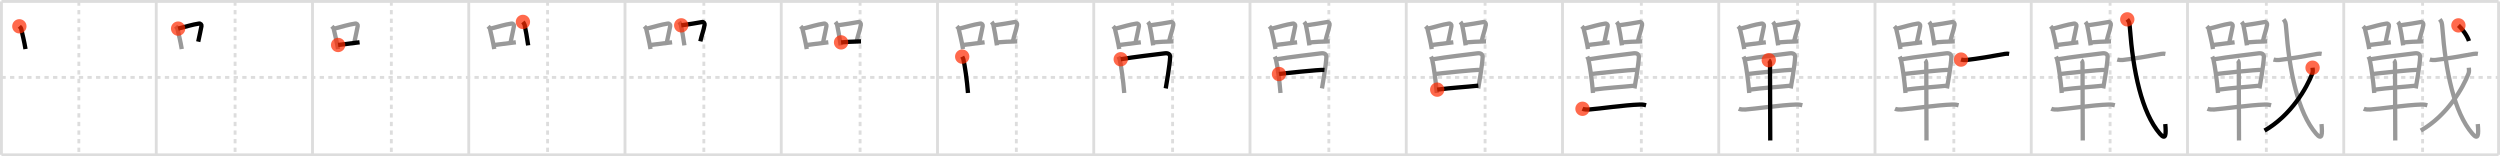 <svg width="1744px" height="109px" viewBox="0 0 1744 109" xmlns="http://www.w3.org/2000/svg" xmlns:xlink="http://www.w3.org/1999/xlink" xml:space="preserve" version="1.1"  baseProfile="full">
<line x1="1" y1="1" x2="1743" y2="1" style="stroke:#ddd;stroke-width:2" />
<line x1="1" y1="1" x2="1" y2="108" style="stroke:#ddd;stroke-width:2" />
<line x1="1" y1="108" x2="1743" y2="108" style="stroke:#ddd;stroke-width:2" />
<line x1="1743" y1="1" x2="1743" y2="108" style="stroke:#ddd;stroke-width:2" />
<line x1="109" y1="1" x2="109" y2="108" style="stroke:#ddd;stroke-width:2" />
<line x1="218" y1="1" x2="218" y2="108" style="stroke:#ddd;stroke-width:2" />
<line x1="327" y1="1" x2="327" y2="108" style="stroke:#ddd;stroke-width:2" />
<line x1="436" y1="1" x2="436" y2="108" style="stroke:#ddd;stroke-width:2" />
<line x1="545" y1="1" x2="545" y2="108" style="stroke:#ddd;stroke-width:2" />
<line x1="654" y1="1" x2="654" y2="108" style="stroke:#ddd;stroke-width:2" />
<line x1="763" y1="1" x2="763" y2="108" style="stroke:#ddd;stroke-width:2" />
<line x1="872" y1="1" x2="872" y2="108" style="stroke:#ddd;stroke-width:2" />
<line x1="981" y1="1" x2="981" y2="108" style="stroke:#ddd;stroke-width:2" />
<line x1="1090" y1="1" x2="1090" y2="108" style="stroke:#ddd;stroke-width:2" />
<line x1="1199" y1="1" x2="1199" y2="108" style="stroke:#ddd;stroke-width:2" />
<line x1="1308" y1="1" x2="1308" y2="108" style="stroke:#ddd;stroke-width:2" />
<line x1="1417" y1="1" x2="1417" y2="108" style="stroke:#ddd;stroke-width:2" />
<line x1="1526" y1="1" x2="1526" y2="108" style="stroke:#ddd;stroke-width:2" />
<line x1="1635" y1="1" x2="1635" y2="108" style="stroke:#ddd;stroke-width:2" />
<line x1="1" y1="54" x2="1743" y2="54" style="stroke:#ddd;stroke-width:2;stroke-dasharray:3 3" />
<line x1="55" y1="1" x2="55" y2="108" style="stroke:#ddd;stroke-width:2;stroke-dasharray:3 3" />
<line x1="164" y1="1" x2="164" y2="108" style="stroke:#ddd;stroke-width:2;stroke-dasharray:3 3" />
<line x1="273" y1="1" x2="273" y2="108" style="stroke:#ddd;stroke-width:2;stroke-dasharray:3 3" />
<line x1="382" y1="1" x2="382" y2="108" style="stroke:#ddd;stroke-width:2;stroke-dasharray:3 3" />
<line x1="491" y1="1" x2="491" y2="108" style="stroke:#ddd;stroke-width:2;stroke-dasharray:3 3" />
<line x1="600" y1="1" x2="600" y2="108" style="stroke:#ddd;stroke-width:2;stroke-dasharray:3 3" />
<line x1="709" y1="1" x2="709" y2="108" style="stroke:#ddd;stroke-width:2;stroke-dasharray:3 3" />
<line x1="818" y1="1" x2="818" y2="108" style="stroke:#ddd;stroke-width:2;stroke-dasharray:3 3" />
<line x1="927" y1="1" x2="927" y2="108" style="stroke:#ddd;stroke-width:2;stroke-dasharray:3 3" />
<line x1="1036" y1="1" x2="1036" y2="108" style="stroke:#ddd;stroke-width:2;stroke-dasharray:3 3" />
<line x1="1145" y1="1" x2="1145" y2="108" style="stroke:#ddd;stroke-width:2;stroke-dasharray:3 3" />
<line x1="1254" y1="1" x2="1254" y2="108" style="stroke:#ddd;stroke-width:2;stroke-dasharray:3 3" />
<line x1="1363" y1="1" x2="1363" y2="108" style="stroke:#ddd;stroke-width:2;stroke-dasharray:3 3" />
<line x1="1472" y1="1" x2="1472" y2="108" style="stroke:#ddd;stroke-width:2;stroke-dasharray:3 3" />
<line x1="1581" y1="1" x2="1581" y2="108" style="stroke:#ddd;stroke-width:2;stroke-dasharray:3 3" />
<line x1="1690" y1="1" x2="1690" y2="108" style="stroke:#ddd;stroke-width:2;stroke-dasharray:3 3" />
<path d="M13.5,18.36c0.28,0.3,1.1,1.04,1.2,1.43c0.8,3.46,2.28,9.35,3.09,14.43" style="fill:none;stroke:black;stroke-width:3" />
<circle cx="13.5" cy="18.36" r="5" stroke-width="0" fill="#FF2A00" opacity="0.7" />
<path d="M122.5,18.36c0.28,0.3,1.1,1.04,1.2,1.43c0.8,3.46,2.28,9.35,3.09,14.43" style="fill:none;stroke:#999;stroke-width:3" />
<path d="M124.26,19.96c5.74-1.46,9.71-2.77,14.53-3.51c1.21-0.18,1.94,0.85,1.76,1.7c-0.72,3.5-0.99,5.1-2.27,10.92" style="fill:none;stroke:black;stroke-width:3" />
<circle cx="124.26" cy="19.96" r="5" stroke-width="0" fill="#FF2A00" opacity="0.7" />
<path d="M231.5,18.36c0.28,0.3,1.1,1.04,1.2,1.43c0.8,3.46,2.28,9.35,3.09,14.43" style="fill:none;stroke:#999;stroke-width:3" />
<path d="M233.26,19.96c5.74-1.46,9.71-2.77,14.53-3.51c1.21-0.18,1.94,0.85,1.76,1.7c-0.72,3.5-0.99,5.1-2.27,10.92" style="fill:none;stroke:#999;stroke-width:3" />
<path d="M235.87,31.37c3.89-0.45,9.64-1.19,14.98-1.87" style="fill:none;stroke:black;stroke-width:3" />
<circle cx="235.87" cy="31.37" r="5" stroke-width="0" fill="#FF2A00" opacity="0.7" />
<path d="M340.5,18.36c0.28,0.3,1.1,1.04,1.2,1.43c0.8,3.46,2.28,9.35,3.09,14.43" style="fill:none;stroke:#999;stroke-width:3" />
<path d="M342.26,19.96c5.74-1.46,9.71-2.77,14.53-3.51c1.21-0.18,1.94,0.85,1.76,1.7c-0.72,3.5-0.99,5.1-2.27,10.92" style="fill:none;stroke:#999;stroke-width:3" />
<path d="M344.87,31.37c3.89-0.45,9.64-1.19,14.98-1.87" style="fill:none;stroke:#999;stroke-width:3" />
<path d="M364.79,15.29c0.28,0.34,1.09,1.62,1.18,2.07c0.79,3.97,1.69,8.46,2.48,14.29" style="fill:none;stroke:black;stroke-width:3" />
<circle cx="364.79" cy="15.29" r="5" stroke-width="0" fill="#FF2A00" opacity="0.7" />
<path d="M449.5,18.36c0.28,0.3,1.1,1.04,1.2,1.43c0.8,3.46,2.28,9.35,3.09,14.43" style="fill:none;stroke:#999;stroke-width:3" />
<path d="M451.26,19.96c5.74-1.46,9.71-2.77,14.53-3.51c1.21-0.18,1.94,0.85,1.76,1.7c-0.72,3.5-0.99,5.1-2.27,10.92" style="fill:none;stroke:#999;stroke-width:3" />
<path d="M453.87,31.37c3.89-0.45,9.64-1.19,14.98-1.87" style="fill:none;stroke:#999;stroke-width:3" />
<path d="M473.79,15.29c0.28,0.34,1.09,1.62,1.18,2.07c0.79,3.97,1.69,8.46,2.48,14.29" style="fill:none;stroke:#999;stroke-width:3" />
<path d="M475.22,17.68c6.53-0.93,9.87-1.46,14.58-2.31c1.18-0.21,1.9,0.98,1.73,1.95c-0.7,4.01-2.03,7.18-2.97,11.52" style="fill:none;stroke:black;stroke-width:3" />
<circle cx="475.22" cy="17.68" r="5" stroke-width="0" fill="#FF2A00" opacity="0.7" />
<path d="M558.5,18.36c0.28,0.3,1.1,1.04,1.2,1.43c0.8,3.46,2.28,9.35,3.09,14.43" style="fill:none;stroke:#999;stroke-width:3" />
<path d="M560.26,19.96c5.74-1.46,9.71-2.77,14.53-3.51c1.21-0.18,1.94,0.85,1.76,1.7c-0.72,3.5-0.99,5.1-2.27,10.92" style="fill:none;stroke:#999;stroke-width:3" />
<path d="M562.87,31.37c3.89-0.45,9.64-1.19,14.98-1.87" style="fill:none;stroke:#999;stroke-width:3" />
<path d="M582.79,15.29c0.28,0.34,1.09,1.62,1.18,2.07c0.79,3.97,1.69,8.46,2.48,14.29" style="fill:none;stroke:#999;stroke-width:3" />
<path d="M584.22,17.68c6.53-0.93,9.87-1.46,14.58-2.31c1.18-0.21,1.9,0.98,1.73,1.95c-0.7,4.01-2.03,7.18-2.97,11.52" style="fill:none;stroke:#999;stroke-width:3" />
<path d="M586.73,29.57c5.02-0.32,6.52-0.57,13.92-0.71" style="fill:none;stroke:black;stroke-width:3" />
<circle cx="586.73" cy="29.57" r="5" stroke-width="0" fill="#FF2A00" opacity="0.7" />
<path d="M667.5,18.36c0.28,0.3,1.1,1.04,1.2,1.43c0.8,3.46,2.28,9.35,3.09,14.43" style="fill:none;stroke:#999;stroke-width:3" />
<path d="M669.26,19.96c5.74-1.46,9.71-2.77,14.53-3.51c1.21-0.18,1.94,0.85,1.76,1.7c-0.72,3.5-0.99,5.1-2.27,10.92" style="fill:none;stroke:#999;stroke-width:3" />
<path d="M671.87,31.37c3.89-0.45,9.64-1.19,14.98-1.87" style="fill:none;stroke:#999;stroke-width:3" />
<path d="M691.79,15.29c0.28,0.34,1.09,1.62,1.18,2.07c0.79,3.97,1.69,8.46,2.48,14.29" style="fill:none;stroke:#999;stroke-width:3" />
<path d="M693.22,17.68c6.53-0.93,9.87-1.46,14.58-2.31c1.18-0.21,1.9,0.98,1.73,1.95c-0.7,4.01-2.03,7.18-2.97,11.52" style="fill:none;stroke:#999;stroke-width:3" />
<path d="M695.73,29.57c5.02-0.32,6.52-0.57,13.92-0.71" style="fill:none;stroke:#999;stroke-width:3" />
<path d="M671.23,39.51c0.24,0.47,0.7,1.29,0.83,1.88c1.11,4.82,2.51,14.52,3.21,23.47" style="fill:none;stroke:black;stroke-width:3" />
<circle cx="671.23" cy="39.51" r="5" stroke-width="0" fill="#FF2A00" opacity="0.7" />
<path d="M776.5,18.36c0.28,0.3,1.1,1.04,1.2,1.43c0.8,3.46,2.28,9.35,3.09,14.43" style="fill:none;stroke:#999;stroke-width:3" />
<path d="M778.26,19.96c5.74-1.46,9.71-2.77,14.53-3.51c1.21-0.18,1.94,0.85,1.76,1.7c-0.72,3.5-0.99,5.1-2.27,10.92" style="fill:none;stroke:#999;stroke-width:3" />
<path d="M780.87,31.37c3.89-0.45,9.64-1.19,14.98-1.87" style="fill:none;stroke:#999;stroke-width:3" />
<path d="M800.79,15.29c0.28,0.34,1.09,1.62,1.18,2.07c0.79,3.97,1.69,8.46,2.48,14.29" style="fill:none;stroke:#999;stroke-width:3" />
<path d="M802.22,17.68c6.53-0.93,9.87-1.46,14.58-2.31c1.18-0.21,1.9,0.98,1.73,1.95c-0.7,4.01-2.03,7.18-2.97,11.52" style="fill:none;stroke:#999;stroke-width:3" />
<path d="M804.73,29.57c5.02-0.32,6.52-0.57,13.92-0.71" style="fill:none;stroke:#999;stroke-width:3" />
<path d="M780.23,39.51c0.24,0.47,0.7,1.29,0.83,1.88c1.11,4.82,2.51,14.52,3.21,23.47" style="fill:none;stroke:#999;stroke-width:3" />
<path d="M781.82,41.33c9.22-1.62,24.44-3.31,30.79-4.13c2.33-0.3,3.74,0.65,3.67,2.68c-0.16,4.83-2.66,19.78-3.07,21.8" style="fill:none;stroke:black;stroke-width:3" />
<circle cx="781.82" cy="41.33" r="5" stroke-width="0" fill="#FF2A00" opacity="0.7" />
<path d="M885.5,18.36c0.28,0.3,1.1,1.04,1.2,1.43c0.8,3.46,2.28,9.35,3.09,14.43" style="fill:none;stroke:#999;stroke-width:3" />
<path d="M887.26,19.96c5.74-1.46,9.71-2.77,14.53-3.51c1.21-0.18,1.94,0.85,1.76,1.7c-0.72,3.5-0.99,5.1-2.27,10.92" style="fill:none;stroke:#999;stroke-width:3" />
<path d="M889.87,31.37c3.89-0.45,9.64-1.19,14.98-1.87" style="fill:none;stroke:#999;stroke-width:3" />
<path d="M909.79,15.29c0.28,0.34,1.09,1.62,1.18,2.07c0.79,3.97,1.69,8.46,2.48,14.29" style="fill:none;stroke:#999;stroke-width:3" />
<path d="M911.22,17.68c6.53-0.93,9.87-1.46,14.58-2.31c1.18-0.21,1.9,0.98,1.73,1.95c-0.7,4.01-2.03,7.18-2.97,11.52" style="fill:none;stroke:#999;stroke-width:3" />
<path d="M913.73,29.57c5.02-0.32,6.52-0.57,13.92-0.71" style="fill:none;stroke:#999;stroke-width:3" />
<path d="M889.23,39.51c0.24,0.47,0.7,1.29,0.83,1.88c1.11,4.82,2.51,14.52,3.21,23.47" style="fill:none;stroke:#999;stroke-width:3" />
<path d="M890.82,41.33c9.22-1.62,24.44-3.31,30.79-4.13c2.33-0.3,3.74,0.65,3.67,2.68c-0.16,4.83-2.66,19.78-3.07,21.8" style="fill:none;stroke:#999;stroke-width:3" />
<path d="M892.22,51.63c2.77-0.39,27.89-3.13,31.75-2.86" style="fill:none;stroke:black;stroke-width:3" />
<circle cx="892.22" cy="51.63" r="5" stroke-width="0" fill="#FF2A00" opacity="0.7" />
<path d="M994.5,18.36c0.28,0.3,1.1,1.04,1.2,1.43c0.8,3.46,2.28,9.35,3.09,14.43" style="fill:none;stroke:#999;stroke-width:3" />
<path d="M996.26,19.96c5.74-1.46,9.71-2.77,14.53-3.51c1.21-0.18,1.94,0.85,1.76,1.7c-0.72,3.5-0.99,5.1-2.27,10.92" style="fill:none;stroke:#999;stroke-width:3" />
<path d="M998.87,31.37c3.89-0.45,9.64-1.19,14.98-1.87" style="fill:none;stroke:#999;stroke-width:3" />
<path d="M1018.79,15.29c0.28,0.34,1.09,1.62,1.18,2.07c0.79,3.97,1.69,8.46,2.48,14.29" style="fill:none;stroke:#999;stroke-width:3" />
<path d="M1020.22,17.68c6.53-0.93,9.87-1.46,14.58-2.31c1.18-0.21,1.9,0.98,1.73,1.95c-0.7,4.01-2.03,7.18-2.97,11.52" style="fill:none;stroke:#999;stroke-width:3" />
<path d="M1022.73,29.57c5.02-0.32,6.52-0.57,13.92-0.71" style="fill:none;stroke:#999;stroke-width:3" />
<path d="M998.23,39.51c0.24,0.47,0.7,1.29,0.83,1.88c1.11,4.82,2.51,14.52,3.21,23.47" style="fill:none;stroke:#999;stroke-width:3" />
<path d="M999.82,41.33c9.22-1.62,24.44-3.31,30.79-4.13c2.33-0.3,3.74,0.65,3.67,2.68c-0.16,4.83-2.66,19.78-3.07,21.8" style="fill:none;stroke:#999;stroke-width:3" />
<path d="M1001.22,51.63c2.77-0.39,27.89-3.13,31.75-2.86" style="fill:none;stroke:#999;stroke-width:3" />
<path d="M1002.6,62.54c9.51-1.29,19.88-1.84,28.66-2.78" style="fill:none;stroke:black;stroke-width:3" />
<circle cx="1002.6" cy="62.54" r="5" stroke-width="0" fill="#FF2A00" opacity="0.7" />
<path d="M1103.5,18.36c0.28,0.3,1.1,1.04,1.2,1.43c0.8,3.46,2.28,9.35,3.09,14.43" style="fill:none;stroke:#999;stroke-width:3" />
<path d="M1105.26,19.96c5.74-1.46,9.71-2.77,14.53-3.51c1.21-0.18,1.94,0.85,1.76,1.7c-0.72,3.5-0.99,5.1-2.27,10.92" style="fill:none;stroke:#999;stroke-width:3" />
<path d="M1107.87,31.37c3.89-0.45,9.64-1.19,14.98-1.87" style="fill:none;stroke:#999;stroke-width:3" />
<path d="M1127.79,15.29c0.28,0.34,1.09,1.62,1.18,2.07c0.79,3.97,1.69,8.46,2.48,14.29" style="fill:none;stroke:#999;stroke-width:3" />
<path d="M1129.22,17.68c6.53-0.93,9.87-1.46,14.58-2.31c1.18-0.21,1.9,0.98,1.73,1.95c-0.7,4.01-2.03,7.18-2.97,11.52" style="fill:none;stroke:#999;stroke-width:3" />
<path d="M1131.73,29.57c5.02-0.32,6.52-0.57,13.92-0.71" style="fill:none;stroke:#999;stroke-width:3" />
<path d="M1107.23,39.51c0.24,0.47,0.7,1.29,0.83,1.88c1.11,4.82,2.51,14.52,3.21,23.47" style="fill:none;stroke:#999;stroke-width:3" />
<path d="M1108.82,41.33c9.22-1.62,24.44-3.31,30.79-4.13c2.33-0.3,3.74,0.65,3.67,2.68c-0.16,4.83-2.66,19.78-3.07,21.8" style="fill:none;stroke:#999;stroke-width:3" />
<path d="M1110.22,51.63c2.77-0.39,27.89-3.13,31.75-2.86" style="fill:none;stroke:#999;stroke-width:3" />
<path d="M1111.6,62.54c9.51-1.29,19.88-1.84,28.66-2.78" style="fill:none;stroke:#999;stroke-width:3" />
<path d="M1103.94,75.88c1.2,0.51,3.41,0.6,4.62,0.51c6.69-0.46,24.7-3.14,35.54-3.47c2.01-0.06,3.21,0.25,4.22,0.5" style="fill:none;stroke:black;stroke-width:3" />
<circle cx="1103.94" cy="75.88" r="5" stroke-width="0" fill="#FF2A00" opacity="0.7" />
<path d="M1212.5,18.36c0.28,0.3,1.1,1.04,1.2,1.43c0.8,3.46,2.28,9.35,3.09,14.43" style="fill:none;stroke:#999;stroke-width:3" />
<path d="M1214.26,19.96c5.74-1.46,9.71-2.77,14.53-3.51c1.21-0.18,1.94,0.85,1.76,1.7c-0.72,3.5-0.99,5.1-2.27,10.92" style="fill:none;stroke:#999;stroke-width:3" />
<path d="M1216.87,31.37c3.89-0.45,9.64-1.19,14.98-1.87" style="fill:none;stroke:#999;stroke-width:3" />
<path d="M1236.79,15.29c0.28,0.34,1.09,1.62,1.18,2.07c0.79,3.97,1.69,8.46,2.48,14.29" style="fill:none;stroke:#999;stroke-width:3" />
<path d="M1238.22,17.68c6.53-0.93,9.87-1.46,14.58-2.31c1.18-0.21,1.9,0.98,1.73,1.95c-0.7,4.01-2.03,7.18-2.97,11.52" style="fill:none;stroke:#999;stroke-width:3" />
<path d="M1240.73,29.57c5.02-0.32,6.52-0.57,13.92-0.71" style="fill:none;stroke:#999;stroke-width:3" />
<path d="M1216.23,39.51c0.24,0.47,0.7,1.29,0.83,1.88c1.11,4.82,2.51,14.52,3.21,23.47" style="fill:none;stroke:#999;stroke-width:3" />
<path d="M1217.82,41.33c9.22-1.62,24.44-3.31,30.79-4.13c2.33-0.3,3.74,0.65,3.67,2.68c-0.16,4.83-2.66,19.78-3.07,21.8" style="fill:none;stroke:#999;stroke-width:3" />
<path d="M1219.22,51.63c2.77-0.39,27.89-3.13,31.75-2.86" style="fill:none;stroke:#999;stroke-width:3" />
<path d="M1220.6,62.54c9.51-1.29,19.88-1.84,28.66-2.78" style="fill:none;stroke:#999;stroke-width:3" />
<path d="M1212.94,75.88c1.2,0.51,3.41,0.6,4.62,0.51c6.69-0.46,24.7-3.14,35.54-3.47c2.01-0.06,3.21,0.25,4.22,0.5" style="fill:none;stroke:#999;stroke-width:3" />
<path d="M1233.89,41.99c0.53,0.36,0.86,1.36,0.87,2.58c0.03,6.19,0.16,51.42,0.17,53.44" style="fill:none;stroke:black;stroke-width:3" />
<circle cx="1233.89" cy="41.99" r="5" stroke-width="0" fill="#FF2A00" opacity="0.7" />
<path d="M1321.5,18.36c0.28,0.3,1.1,1.04,1.2,1.43c0.8,3.46,2.28,9.35,3.09,14.43" style="fill:none;stroke:#999;stroke-width:3" />
<path d="M1323.26,19.96c5.74-1.46,9.71-2.77,14.53-3.51c1.21-0.18,1.94,0.85,1.76,1.7c-0.72,3.5-0.99,5.1-2.27,10.92" style="fill:none;stroke:#999;stroke-width:3" />
<path d="M1325.87,31.37c3.89-0.45,9.64-1.19,14.98-1.87" style="fill:none;stroke:#999;stroke-width:3" />
<path d="M1345.79,15.29c0.28,0.34,1.09,1.62,1.18,2.07c0.79,3.97,1.69,8.46,2.48,14.29" style="fill:none;stroke:#999;stroke-width:3" />
<path d="M1347.22,17.68c6.53-0.93,9.87-1.46,14.58-2.31c1.18-0.21,1.9,0.98,1.73,1.95c-0.7,4.01-2.03,7.18-2.97,11.52" style="fill:none;stroke:#999;stroke-width:3" />
<path d="M1349.73,29.57c5.02-0.32,6.52-0.57,13.92-0.71" style="fill:none;stroke:#999;stroke-width:3" />
<path d="M1325.23,39.51c0.24,0.47,0.7,1.29,0.83,1.88c1.11,4.82,2.51,14.52,3.21,23.47" style="fill:none;stroke:#999;stroke-width:3" />
<path d="M1326.82,41.33c9.22-1.62,24.44-3.31,30.79-4.13c2.33-0.3,3.74,0.65,3.67,2.68c-0.16,4.83-2.66,19.78-3.07,21.8" style="fill:none;stroke:#999;stroke-width:3" />
<path d="M1328.22,51.63c2.77-0.39,27.89-3.13,31.75-2.86" style="fill:none;stroke:#999;stroke-width:3" />
<path d="M1329.6,62.54c9.51-1.29,19.88-1.84,28.66-2.78" style="fill:none;stroke:#999;stroke-width:3" />
<path d="M1321.94,75.88c1.2,0.51,3.41,0.6,4.62,0.51c6.69-0.46,24.7-3.14,35.54-3.47c2.01-0.06,3.21,0.25,4.22,0.5" style="fill:none;stroke:#999;stroke-width:3" />
<path d="M1342.89,41.99c0.53,0.36,0.86,1.36,0.87,2.58c0.03,6.19,0.16,51.42,0.17,53.44" style="fill:none;stroke:#999;stroke-width:3" />
<path d="M1368.0,41.57c1,0.28,2.85,0.39,3.84,0.28c7.7-0.89,17.79-2.56,26.76-4.25c1.25-0.24,2.14-0.15,2.98-0.01" style="fill:none;stroke:black;stroke-width:3" />
<circle cx="1368.0" cy="41.57" r="5" stroke-width="0" fill="#FF2A00" opacity="0.7" />
<path d="M1430.5,18.36c0.28,0.3,1.1,1.04,1.2,1.43c0.8,3.46,2.28,9.35,3.09,14.43" style="fill:none;stroke:#999;stroke-width:3" />
<path d="M1432.26,19.96c5.74-1.46,9.71-2.77,14.53-3.51c1.21-0.18,1.94,0.85,1.76,1.7c-0.72,3.5-0.99,5.1-2.27,10.92" style="fill:none;stroke:#999;stroke-width:3" />
<path d="M1434.87,31.37c3.89-0.45,9.64-1.19,14.98-1.87" style="fill:none;stroke:#999;stroke-width:3" />
<path d="M1454.79,15.29c0.28,0.34,1.09,1.62,1.18,2.07c0.79,3.97,1.69,8.46,2.48,14.29" style="fill:none;stroke:#999;stroke-width:3" />
<path d="M1456.22,17.68c6.53-0.93,9.87-1.46,14.58-2.31c1.18-0.21,1.9,0.98,1.73,1.95c-0.7,4.01-2.03,7.18-2.97,11.52" style="fill:none;stroke:#999;stroke-width:3" />
<path d="M1458.73,29.57c5.02-0.32,6.52-0.57,13.92-0.71" style="fill:none;stroke:#999;stroke-width:3" />
<path d="M1434.23,39.51c0.24,0.47,0.7,1.29,0.83,1.88c1.11,4.82,2.51,14.52,3.21,23.47" style="fill:none;stroke:#999;stroke-width:3" />
<path d="M1435.82,41.33c9.22-1.62,24.44-3.31,30.79-4.13c2.33-0.3,3.74,0.65,3.67,2.68c-0.16,4.83-2.66,19.78-3.07,21.8" style="fill:none;stroke:#999;stroke-width:3" />
<path d="M1437.22,51.63c2.77-0.39,27.89-3.13,31.75-2.86" style="fill:none;stroke:#999;stroke-width:3" />
<path d="M1438.6,62.54c9.51-1.29,19.88-1.84,28.66-2.78" style="fill:none;stroke:#999;stroke-width:3" />
<path d="M1430.94,75.88c1.2,0.51,3.41,0.6,4.62,0.51c6.69-0.46,24.7-3.14,35.54-3.47c2.01-0.06,3.21,0.25,4.22,0.5" style="fill:none;stroke:#999;stroke-width:3" />
<path d="M1451.89,41.99c0.53,0.36,0.86,1.36,0.87,2.58c0.03,6.19,0.16,51.42,0.17,53.44" style="fill:none;stroke:#999;stroke-width:3" />
<path d="M1477.0,41.57c1,0.28,2.85,0.39,3.84,0.28c7.7-0.89,17.79-2.56,26.76-4.25c1.25-0.24,2.14-0.15,2.98-0.01" style="fill:none;stroke:#999;stroke-width:3" />
<path d="M1483.99,13.5c1.3,1.69,1.51,2.16,1.79,5.8C1488.05,49.74,1494.0,78.5,1506.76,93.3c4.1,4.75,4.39,0.73,3.74-6.76" style="fill:none;stroke:black;stroke-width:3" />
<circle cx="1483.99" cy="13.5" r="5" stroke-width="0" fill="#FF2A00" opacity="0.7" />
<path d="M1539.5,18.36c0.28,0.3,1.1,1.04,1.2,1.43c0.8,3.46,2.28,9.35,3.09,14.43" style="fill:none;stroke:#999;stroke-width:3" />
<path d="M1541.26,19.96c5.74-1.46,9.71-2.77,14.53-3.51c1.21-0.18,1.94,0.85,1.76,1.7c-0.72,3.5-0.99,5.1-2.27,10.92" style="fill:none;stroke:#999;stroke-width:3" />
<path d="M1543.87,31.37c3.89-0.45,9.64-1.19,14.98-1.87" style="fill:none;stroke:#999;stroke-width:3" />
<path d="M1563.79,15.29c0.28,0.34,1.09,1.62,1.18,2.07c0.79,3.97,1.69,8.46,2.48,14.29" style="fill:none;stroke:#999;stroke-width:3" />
<path d="M1565.22,17.68c6.53-0.93,9.87-1.46,14.58-2.31c1.18-0.21,1.9,0.98,1.73,1.95c-0.7,4.01-2.03,7.18-2.97,11.52" style="fill:none;stroke:#999;stroke-width:3" />
<path d="M1567.73,29.57c5.02-0.32,6.52-0.57,13.92-0.71" style="fill:none;stroke:#999;stroke-width:3" />
<path d="M1543.23,39.51c0.24,0.47,0.7,1.29,0.83,1.88c1.11,4.82,2.51,14.52,3.21,23.47" style="fill:none;stroke:#999;stroke-width:3" />
<path d="M1544.82,41.33c9.22-1.62,24.44-3.31,30.79-4.13c2.33-0.3,3.74,0.65,3.67,2.68c-0.16,4.83-2.66,19.78-3.07,21.8" style="fill:none;stroke:#999;stroke-width:3" />
<path d="M1546.22,51.63c2.77-0.39,27.89-3.13,31.75-2.86" style="fill:none;stroke:#999;stroke-width:3" />
<path d="M1547.6,62.54c9.51-1.29,19.88-1.84,28.66-2.78" style="fill:none;stroke:#999;stroke-width:3" />
<path d="M1539.94,75.88c1.2,0.51,3.41,0.6,4.62,0.51c6.69-0.46,24.7-3.14,35.54-3.47c2.01-0.06,3.21,0.25,4.22,0.5" style="fill:none;stroke:#999;stroke-width:3" />
<path d="M1560.89,41.99c0.53,0.36,0.86,1.36,0.87,2.58c0.03,6.19,0.16,51.42,0.17,53.44" style="fill:none;stroke:#999;stroke-width:3" />
<path d="M1586.0,41.57c1,0.28,2.85,0.39,3.84,0.28c7.7-0.89,17.79-2.56,26.76-4.25c1.25-0.24,2.14-0.15,2.98-0.01" style="fill:none;stroke:#999;stroke-width:3" />
<path d="M1592.99,13.5c1.3,1.69,1.51,2.16,1.79,5.8C1597.05,49.74,1603.0,78.5,1615.76,93.3c4.1,4.75,4.39,0.73,3.74-6.76" style="fill:none;stroke:#999;stroke-width:3" />
<path d="M1613.24,47.24c0.09,1.01,0.34,2.67-0.19,4.06c-3.8,9.95-14.8,29.2-33.3,39.79" style="fill:none;stroke:black;stroke-width:3" />
<circle cx="1613.24" cy="47.24" r="5" stroke-width="0" fill="#FF2A00" opacity="0.7" />
<path d="M1648.5,18.36c0.28,0.3,1.1,1.04,1.2,1.43c0.8,3.46,2.28,9.35,3.09,14.43" style="fill:none;stroke:#999;stroke-width:3" />
<path d="M1650.26,19.96c5.74-1.46,9.71-2.77,14.53-3.51c1.21-0.18,1.94,0.85,1.76,1.7c-0.72,3.5-0.99,5.1-2.27,10.92" style="fill:none;stroke:#999;stroke-width:3" />
<path d="M1652.87,31.37c3.89-0.45,9.64-1.19,14.98-1.87" style="fill:none;stroke:#999;stroke-width:3" />
<path d="M1672.79,15.29c0.28,0.34,1.09,1.62,1.18,2.07c0.79,3.97,1.69,8.46,2.48,14.29" style="fill:none;stroke:#999;stroke-width:3" />
<path d="M1674.22,17.68c6.53-0.93,9.87-1.46,14.58-2.31c1.18-0.21,1.9,0.98,1.73,1.95c-0.7,4.01-2.03,7.18-2.97,11.52" style="fill:none;stroke:#999;stroke-width:3" />
<path d="M1676.73,29.57c5.02-0.32,6.52-0.57,13.92-0.71" style="fill:none;stroke:#999;stroke-width:3" />
<path d="M1652.23,39.51c0.24,0.47,0.7,1.29,0.83,1.88c1.11,4.82,2.51,14.52,3.21,23.47" style="fill:none;stroke:#999;stroke-width:3" />
<path d="M1653.82,41.33c9.22-1.62,24.44-3.31,30.79-4.13c2.33-0.3,3.74,0.65,3.67,2.68c-0.16,4.83-2.66,19.78-3.07,21.8" style="fill:none;stroke:#999;stroke-width:3" />
<path d="M1655.22,51.63c2.77-0.39,27.89-3.13,31.75-2.86" style="fill:none;stroke:#999;stroke-width:3" />
<path d="M1656.6,62.54c9.51-1.29,19.88-1.84,28.66-2.78" style="fill:none;stroke:#999;stroke-width:3" />
<path d="M1648.94,75.88c1.2,0.51,3.41,0.6,4.62,0.51c6.69-0.46,24.7-3.14,35.54-3.47c2.01-0.06,3.21,0.25,4.22,0.5" style="fill:none;stroke:#999;stroke-width:3" />
<path d="M1669.89,41.99c0.53,0.36,0.86,1.36,0.87,2.58c0.03,6.19,0.16,51.42,0.17,53.44" style="fill:none;stroke:#999;stroke-width:3" />
<path d="M1695.0,41.57c1,0.28,2.85,0.39,3.84,0.28c7.7-0.89,17.79-2.56,26.76-4.25c1.25-0.24,2.14-0.15,2.98-0.01" style="fill:none;stroke:#999;stroke-width:3" />
<path d="M1701.99,13.5c1.3,1.69,1.51,2.16,1.79,5.8C1706.05,49.74,1712.0,78.5,1724.76,93.3c4.1,4.75,4.39,0.73,3.74-6.76" style="fill:none;stroke:#999;stroke-width:3" />
<path d="M1722.24,47.24c0.09,1.01,0.34,2.67-0.19,4.06c-3.8,9.95-14.8,29.2-33.3,39.79" style="fill:none;stroke:#999;stroke-width:3" />
<path d="M1714.99,17.71c2.39,2.18,6.22,7.16,7.34,10.89" style="fill:none;stroke:black;stroke-width:3" />
<circle cx="1714.99" cy="17.71" r="5" stroke-width="0" fill="#FF2A00" opacity="0.7" />
</svg>